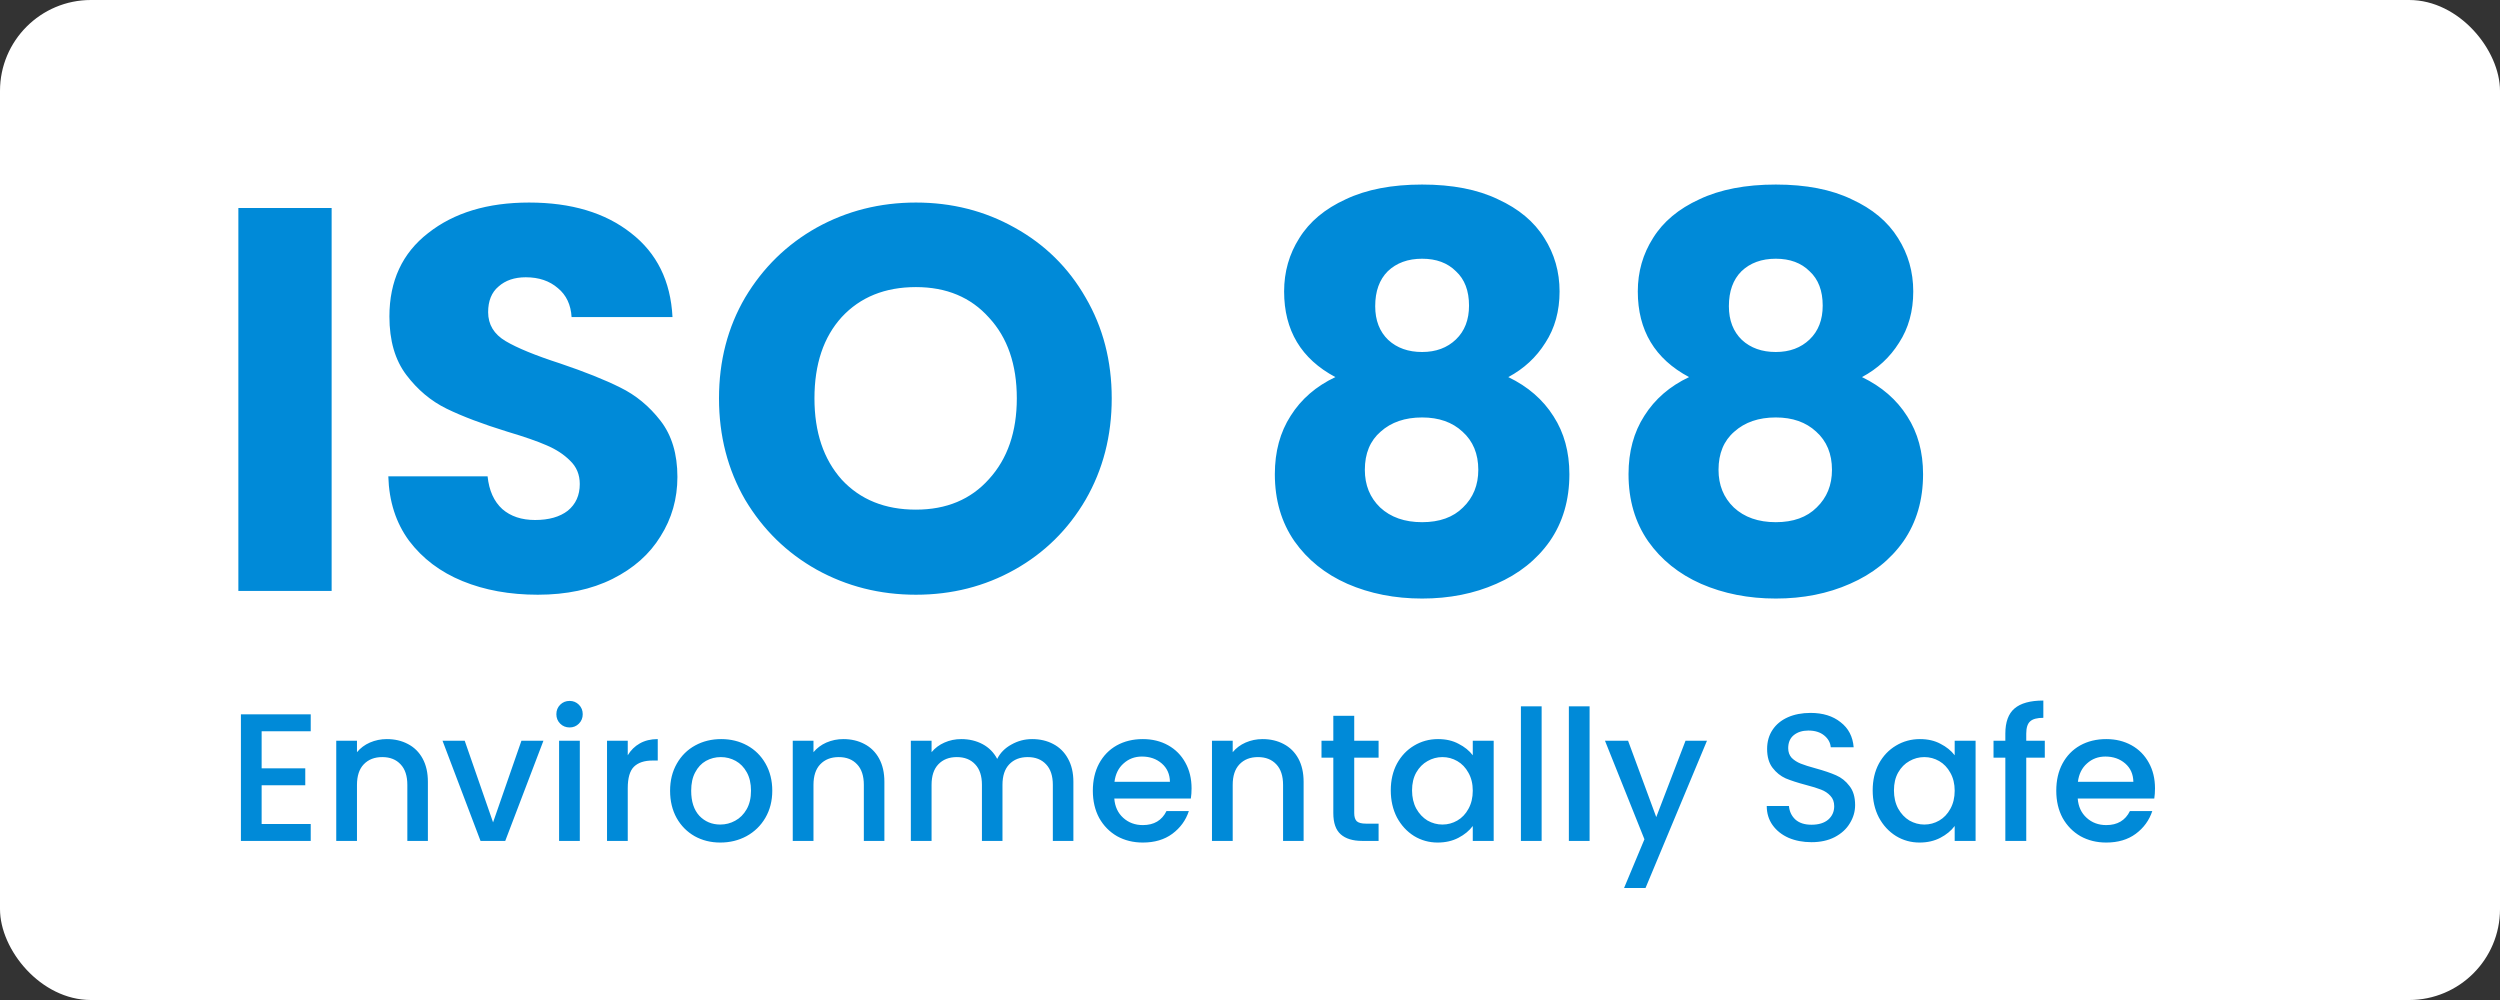 <svg width="110" height="44" viewBox="0 0 110 44" fill="none" xmlns="http://www.w3.org/2000/svg">
<rect x="0" y="0" width="110" height="44" fill="#333333" stroke="none"/>
<rect width="110" height="44" rx="4" fill="white"/>
<path d="M11.512 32.176V33.808H13.432V34.552H11.512V36.256H13.672V37H10.6V31.432H13.672V32.176H11.512ZM17.019 32.52C17.366 32.52 17.675 32.592 17.947 32.736C18.225 32.88 18.441 33.093 18.595 33.376C18.75 33.659 18.827 34 18.827 34.4V37H17.923V34.536C17.923 34.141 17.825 33.84 17.627 33.632C17.43 33.419 17.161 33.312 16.819 33.312C16.478 33.312 16.206 33.419 16.003 33.632C15.806 33.84 15.707 34.141 15.707 34.536V37H14.795V32.592H15.707V33.096C15.857 32.915 16.046 32.773 16.275 32.672C16.51 32.571 16.758 32.52 17.019 32.52ZM21.695 36.184L22.943 32.592H23.911L22.231 37H21.143L19.471 32.592H20.447L21.695 36.184ZM25.064 32.008C24.899 32.008 24.76 31.952 24.648 31.84C24.536 31.728 24.48 31.589 24.48 31.424C24.48 31.259 24.536 31.12 24.648 31.008C24.76 30.896 24.899 30.84 25.064 30.84C25.224 30.84 25.36 30.896 25.472 31.008C25.584 31.12 25.64 31.259 25.64 31.424C25.64 31.589 25.584 31.728 25.472 31.84C25.36 31.952 25.224 32.008 25.064 32.008ZM25.512 32.592V37H24.6V32.592H25.512ZM27.621 33.232C27.755 33.008 27.931 32.835 28.149 32.712C28.373 32.584 28.637 32.52 28.941 32.52V33.464H28.709C28.352 33.464 28.08 33.555 27.893 33.736C27.712 33.917 27.621 34.232 27.621 34.68V37H26.709V32.592H27.621V33.232ZM31.692 37.072C31.276 37.072 30.9 36.979 30.564 36.792C30.228 36.6 29.964 36.333 29.772 35.992C29.58 35.645 29.484 35.245 29.484 34.792C29.484 34.344 29.582 33.947 29.78 33.6C29.977 33.253 30.246 32.987 30.588 32.8C30.929 32.613 31.31 32.52 31.732 32.52C32.153 32.52 32.534 32.613 32.876 32.8C33.217 32.987 33.486 33.253 33.684 33.6C33.881 33.947 33.98 34.344 33.98 34.792C33.98 35.24 33.878 35.637 33.676 35.984C33.473 36.331 33.196 36.6 32.844 36.792C32.497 36.979 32.113 37.072 31.692 37.072ZM31.692 36.28C31.926 36.28 32.145 36.224 32.348 36.112C32.556 36 32.724 35.832 32.852 35.608C32.98 35.384 33.044 35.112 33.044 34.792C33.044 34.472 32.982 34.203 32.86 33.984C32.737 33.76 32.574 33.592 32.372 33.48C32.169 33.368 31.95 33.312 31.716 33.312C31.481 33.312 31.262 33.368 31.06 33.48C30.862 33.592 30.705 33.76 30.588 33.984C30.47 34.203 30.412 34.472 30.412 34.792C30.412 35.267 30.532 35.635 30.772 35.896C31.017 36.152 31.324 36.28 31.692 36.28ZM37.105 32.52C37.452 32.52 37.761 32.592 38.033 32.736C38.311 32.88 38.527 33.093 38.681 33.376C38.836 33.659 38.913 34 38.913 34.4V37H38.009V34.536C38.009 34.141 37.911 33.84 37.713 33.632C37.516 33.419 37.247 33.312 36.905 33.312C36.564 33.312 36.292 33.419 36.089 33.632C35.892 33.84 35.793 34.141 35.793 34.536V37H34.881V32.592H35.793V33.096C35.943 32.915 36.132 32.773 36.361 32.672C36.596 32.571 36.844 32.52 37.105 32.52ZM45.413 32.52C45.759 32.52 46.069 32.592 46.341 32.736C46.618 32.88 46.834 33.093 46.989 33.376C47.149 33.659 47.229 34 47.229 34.4V37H46.325V34.536C46.325 34.141 46.226 33.84 46.029 33.632C45.831 33.419 45.562 33.312 45.221 33.312C44.879 33.312 44.607 33.419 44.405 33.632C44.207 33.84 44.109 34.141 44.109 34.536V37H43.205V34.536C43.205 34.141 43.106 33.84 42.909 33.632C42.711 33.419 42.442 33.312 42.101 33.312C41.759 33.312 41.487 33.419 41.285 33.632C41.087 33.84 40.989 34.141 40.989 34.536V37H40.077V32.592H40.989V33.096C41.138 32.915 41.327 32.773 41.557 32.672C41.786 32.571 42.031 32.52 42.293 32.52C42.645 32.52 42.959 32.595 43.237 32.744C43.514 32.893 43.727 33.109 43.877 33.392C44.01 33.125 44.218 32.915 44.501 32.76C44.783 32.6 45.087 32.52 45.413 32.52ZM52.429 34.688C52.429 34.853 52.418 35.003 52.397 35.136H49.029C49.056 35.488 49.186 35.771 49.421 35.984C49.656 36.197 49.944 36.304 50.285 36.304C50.776 36.304 51.122 36.099 51.325 35.688H52.309C52.176 36.093 51.933 36.427 51.581 36.688C51.234 36.944 50.802 37.072 50.285 37.072C49.864 37.072 49.485 36.979 49.149 36.792C48.818 36.6 48.557 36.333 48.365 35.992C48.178 35.645 48.085 35.245 48.085 34.792C48.085 34.339 48.176 33.941 48.357 33.6C48.544 33.253 48.802 32.987 49.133 32.8C49.469 32.613 49.853 32.52 50.285 32.52C50.701 32.52 51.072 32.611 51.397 32.792C51.722 32.973 51.976 33.229 52.157 33.56C52.338 33.885 52.429 34.261 52.429 34.688ZM51.477 34.4C51.472 34.064 51.352 33.795 51.117 33.592C50.882 33.389 50.592 33.288 50.245 33.288C49.93 33.288 49.661 33.389 49.437 33.592C49.213 33.789 49.08 34.059 49.037 34.4H51.477ZM55.551 32.52C55.897 32.52 56.207 32.592 56.479 32.736C56.756 32.88 56.972 33.093 57.127 33.376C57.281 33.659 57.359 34 57.359 34.4V37H56.455V34.536C56.455 34.141 56.356 33.84 56.159 33.632C55.961 33.419 55.692 33.312 55.351 33.312C55.009 33.312 54.737 33.419 54.535 33.632C54.337 33.84 54.239 34.141 54.239 34.536V37H53.327V32.592H54.239V33.096C54.388 32.915 54.577 32.773 54.807 32.672C55.041 32.571 55.289 32.52 55.551 32.52ZM59.586 33.336V35.776C59.586 35.941 59.623 36.061 59.698 36.136C59.778 36.205 59.911 36.24 60.098 36.24H60.658V37H59.938C59.527 37 59.212 36.904 58.994 36.712C58.775 36.52 58.666 36.208 58.666 35.776V33.336H58.146V32.592H58.666V31.496H59.586V32.592H60.658V33.336H59.586ZM61.194 34.776C61.194 34.333 61.285 33.941 61.466 33.6C61.653 33.259 61.904 32.995 62.218 32.808C62.538 32.616 62.89 32.52 63.274 32.52C63.621 32.52 63.922 32.589 64.178 32.728C64.44 32.861 64.648 33.029 64.802 33.232V32.592H65.722V37H64.802V36.344C64.648 36.552 64.437 36.725 64.17 36.864C63.904 37.003 63.6 37.072 63.258 37.072C62.88 37.072 62.533 36.976 62.218 36.784C61.904 36.587 61.653 36.315 61.466 35.968C61.285 35.616 61.194 35.219 61.194 34.776ZM64.802 34.792C64.802 34.488 64.738 34.224 64.61 34C64.488 33.776 64.325 33.605 64.122 33.488C63.92 33.371 63.701 33.312 63.466 33.312C63.232 33.312 63.013 33.371 62.81 33.488C62.608 33.6 62.442 33.768 62.314 33.992C62.192 34.211 62.13 34.472 62.13 34.776C62.13 35.08 62.192 35.347 62.314 35.576C62.442 35.805 62.608 35.981 62.81 36.104C63.018 36.221 63.237 36.28 63.466 36.28C63.701 36.28 63.92 36.221 64.122 36.104C64.325 35.987 64.488 35.816 64.61 35.592C64.738 35.363 64.802 35.096 64.802 34.792ZM67.832 31.08V37H66.92V31.08H67.832ZM69.942 31.08V37H69.03V31.08H69.942ZM75.107 32.592L72.403 39.072H71.459L72.355 36.928L70.619 32.592H71.635L72.875 35.952L74.163 32.592H75.107ZM79.705 37.056C79.332 37.056 78.996 36.992 78.697 36.864C78.399 36.731 78.164 36.544 77.993 36.304C77.823 36.064 77.737 35.784 77.737 35.464H78.713C78.735 35.704 78.828 35.901 78.993 36.056C79.164 36.211 79.401 36.288 79.705 36.288C80.02 36.288 80.265 36.213 80.441 36.064C80.617 35.909 80.705 35.712 80.705 35.472C80.705 35.285 80.649 35.133 80.537 35.016C80.431 34.899 80.295 34.808 80.129 34.744C79.969 34.68 79.745 34.611 79.457 34.536C79.095 34.44 78.799 34.344 78.569 34.248C78.345 34.147 78.153 33.992 77.993 33.784C77.833 33.576 77.753 33.299 77.753 32.952C77.753 32.632 77.833 32.352 77.993 32.112C78.153 31.872 78.377 31.688 78.665 31.56C78.953 31.432 79.287 31.368 79.665 31.368C80.204 31.368 80.644 31.504 80.985 31.776C81.332 32.043 81.524 32.411 81.561 32.88H80.553C80.537 32.677 80.441 32.504 80.265 32.36C80.089 32.216 79.857 32.144 79.569 32.144C79.308 32.144 79.095 32.211 78.929 32.344C78.764 32.477 78.681 32.669 78.681 32.92C78.681 33.091 78.732 33.232 78.833 33.344C78.94 33.451 79.073 33.536 79.233 33.6C79.393 33.664 79.612 33.733 79.889 33.808C80.257 33.909 80.556 34.011 80.785 34.112C81.02 34.213 81.217 34.371 81.377 34.584C81.543 34.792 81.625 35.072 81.625 35.424C81.625 35.707 81.548 35.973 81.393 36.224C81.244 36.475 81.023 36.677 80.729 36.832C80.441 36.981 80.1 37.056 79.705 37.056ZM82.398 34.776C82.398 34.333 82.488 33.941 82.67 33.6C82.856 33.259 83.107 32.995 83.422 32.808C83.742 32.616 84.094 32.52 84.478 32.52C84.824 32.52 85.126 32.589 85.382 32.728C85.643 32.861 85.851 33.029 86.006 33.232V32.592H86.926V37H86.006V36.344C85.851 36.552 85.64 36.725 85.374 36.864C85.107 37.003 84.803 37.072 84.462 37.072C84.083 37.072 83.736 36.976 83.422 36.784C83.107 36.587 82.856 36.315 82.67 35.968C82.488 35.616 82.398 35.219 82.398 34.776ZM86.006 34.792C86.006 34.488 85.942 34.224 85.814 34C85.691 33.776 85.528 33.605 85.326 33.488C85.123 33.371 84.904 33.312 84.67 33.312C84.435 33.312 84.216 33.371 84.014 33.488C83.811 33.6 83.646 33.768 83.518 33.992C83.395 34.211 83.334 34.472 83.334 34.776C83.334 35.08 83.395 35.347 83.518 35.576C83.646 35.805 83.811 35.981 84.014 36.104C84.222 36.221 84.44 36.28 84.67 36.28C84.904 36.28 85.123 36.221 85.326 36.104C85.528 35.987 85.691 35.816 85.814 35.592C85.942 35.363 86.006 35.096 86.006 34.792ZM89.971 33.336H89.155V37H88.235V33.336H87.715V32.592H88.235V32.28C88.235 31.773 88.369 31.405 88.635 31.176C88.907 30.941 89.331 30.824 89.907 30.824V31.584C89.63 31.584 89.435 31.637 89.323 31.744C89.211 31.845 89.155 32.024 89.155 32.28V32.592H89.971V33.336ZM94.82 34.688C94.82 34.853 94.809 35.003 94.788 35.136H91.42C91.446 35.488 91.577 35.771 91.812 35.984C92.046 36.197 92.334 36.304 92.676 36.304C93.166 36.304 93.513 36.099 93.716 35.688H94.7C94.566 36.093 94.324 36.427 93.972 36.688C93.625 36.944 93.193 37.072 92.676 37.072C92.254 37.072 91.876 36.979 91.54 36.792C91.209 36.6 90.948 36.333 90.756 35.992C90.569 35.645 90.476 35.245 90.476 34.792C90.476 34.339 90.566 33.941 90.748 33.6C90.934 33.253 91.193 32.987 91.524 32.8C91.86 32.613 92.244 32.52 92.676 32.52C93.092 32.52 93.462 32.611 93.788 32.792C94.113 32.973 94.366 33.229 94.548 33.56C94.729 33.885 94.82 34.261 94.82 34.688ZM93.868 34.4C93.862 34.064 93.742 33.795 93.508 33.592C93.273 33.389 92.982 33.288 92.636 33.288C92.321 33.288 92.052 33.389 91.828 33.592C91.604 33.789 91.47 34.059 91.428 34.4H93.868Z" fill="#008AD8"/>
<path d="M14.592 9.152V26H10.488V9.152H14.592ZM23.662 26.168C22.43 26.168 21.326 25.968 20.35 25.568C19.374 25.168 18.59 24.576 17.998 23.792C17.422 23.008 17.118 22.064 17.086 20.96H21.454C21.518 21.584 21.734 22.064 22.102 22.4C22.47 22.72 22.95 22.88 23.542 22.88C24.15 22.88 24.63 22.744 24.982 22.472C25.334 22.184 25.51 21.792 25.51 21.296C25.51 20.88 25.366 20.536 25.078 20.264C24.806 19.992 24.462 19.768 24.046 19.592C23.646 19.416 23.07 19.216 22.318 18.992C21.23 18.656 20.342 18.32 19.654 17.984C18.966 17.648 18.374 17.152 17.878 16.496C17.382 15.84 17.134 14.984 17.134 13.928C17.134 12.36 17.702 11.136 18.838 10.256C19.974 9.36 21.454 8.912 23.278 8.912C25.134 8.912 26.63 9.36 27.766 10.256C28.902 11.136 29.51 12.368 29.59 13.952H25.15C25.118 13.408 24.918 12.984 24.55 12.68C24.182 12.36 23.71 12.2 23.134 12.2C22.638 12.2 22.238 12.336 21.934 12.608C21.63 12.864 21.478 13.24 21.478 13.736C21.478 14.28 21.734 14.704 22.246 15.008C22.758 15.312 23.558 15.64 24.646 15.992C25.734 16.36 26.614 16.712 27.286 17.048C27.974 17.384 28.566 17.872 29.062 18.512C29.558 19.152 29.806 19.976 29.806 20.984C29.806 21.944 29.558 22.816 29.062 23.6C28.582 24.384 27.878 25.008 26.95 25.472C26.022 25.936 24.926 26.168 23.662 26.168ZM40.3 26.168C38.716 26.168 37.26 25.8 35.932 25.064C34.62 24.328 33.572 23.304 32.788 21.992C32.02 20.664 31.636 19.176 31.636 17.528C31.636 15.88 32.02 14.4 32.788 13.088C33.572 11.776 34.62 10.752 35.932 10.016C37.26 9.28 38.716 8.912 40.3 8.912C41.884 8.912 43.332 9.28 44.644 10.016C45.972 10.752 47.012 11.776 47.764 13.088C48.532 14.4 48.916 15.88 48.916 17.528C48.916 19.176 48.532 20.664 47.764 21.992C46.996 23.304 45.956 24.328 44.644 25.064C43.332 25.8 41.884 26.168 40.3 26.168ZM40.3 22.424C41.644 22.424 42.716 21.976 43.516 21.08C44.332 20.184 44.74 19 44.74 17.528C44.74 16.04 44.332 14.856 43.516 13.976C42.716 13.08 41.644 12.632 40.3 12.632C38.94 12.632 37.852 13.072 37.036 13.952C36.236 14.832 35.836 16.024 35.836 17.528C35.836 19.016 36.236 20.208 37.036 21.104C37.852 21.984 38.94 22.424 40.3 22.424ZM58.757 16.592C57.253 15.792 56.501 14.536 56.501 12.824C56.501 11.96 56.725 11.176 57.173 10.472C57.621 9.752 58.301 9.184 59.213 8.768C60.125 8.336 61.245 8.12 62.573 8.12C63.901 8.12 65.013 8.336 65.909 8.768C66.821 9.184 67.501 9.752 67.949 10.472C68.397 11.176 68.621 11.96 68.621 12.824C68.621 13.688 68.413 14.44 67.997 15.08C67.597 15.72 67.053 16.224 66.365 16.592C67.229 17.008 67.893 17.584 68.357 18.32C68.821 19.04 69.053 19.888 69.053 20.864C69.053 22 68.765 22.984 68.189 23.816C67.613 24.632 66.829 25.256 65.837 25.688C64.861 26.12 63.773 26.336 62.573 26.336C61.373 26.336 60.277 26.12 59.285 25.688C58.309 25.256 57.533 24.632 56.957 23.816C56.381 22.984 56.093 22 56.093 20.864C56.093 19.872 56.325 19.016 56.789 18.296C57.253 17.56 57.909 16.992 58.757 16.592ZM64.637 13.448C64.637 12.792 64.445 12.288 64.061 11.936C63.693 11.568 63.197 11.384 62.573 11.384C61.949 11.384 61.445 11.568 61.061 11.936C60.693 12.304 60.509 12.816 60.509 13.472C60.509 14.096 60.701 14.592 61.085 14.96C61.469 15.312 61.965 15.488 62.573 15.488C63.181 15.488 63.677 15.304 64.061 14.936C64.445 14.568 64.637 14.072 64.637 13.448ZM62.573 18.368C61.821 18.368 61.213 18.576 60.749 18.992C60.285 19.392 60.053 19.952 60.053 20.672C60.053 21.344 60.277 21.896 60.725 22.328C61.189 22.76 61.805 22.976 62.573 22.976C63.341 22.976 63.941 22.76 64.373 22.328C64.821 21.896 65.045 21.344 65.045 20.672C65.045 19.968 64.813 19.408 64.349 18.992C63.901 18.576 63.309 18.368 62.573 18.368ZM74.319 16.592C72.815 15.792 72.063 14.536 72.063 12.824C72.063 11.96 72.287 11.176 72.735 10.472C73.183 9.752 73.863 9.184 74.775 8.768C75.687 8.336 76.807 8.12 78.135 8.12C79.463 8.12 80.575 8.336 81.471 8.768C82.383 9.184 83.063 9.752 83.511 10.472C83.959 11.176 84.183 11.96 84.183 12.824C84.183 13.688 83.975 14.44 83.559 15.08C83.159 15.72 82.615 16.224 81.927 16.592C82.791 17.008 83.455 17.584 83.919 18.32C84.383 19.04 84.615 19.888 84.615 20.864C84.615 22 84.327 22.984 83.751 23.816C83.175 24.632 82.391 25.256 81.399 25.688C80.423 26.12 79.335 26.336 78.135 26.336C76.935 26.336 75.839 26.12 74.847 25.688C73.871 25.256 73.095 24.632 72.519 23.816C71.943 22.984 71.655 22 71.655 20.864C71.655 19.872 71.887 19.016 72.351 18.296C72.815 17.56 73.471 16.992 74.319 16.592ZM80.199 13.448C80.199 12.792 80.007 12.288 79.623 11.936C79.255 11.568 78.759 11.384 78.135 11.384C77.511 11.384 77.007 11.568 76.623 11.936C76.255 12.304 76.071 12.816 76.071 13.472C76.071 14.096 76.263 14.592 76.647 14.96C77.031 15.312 77.527 15.488 78.135 15.488C78.743 15.488 79.239 15.304 79.623 14.936C80.007 14.568 80.199 14.072 80.199 13.448ZM78.135 18.368C77.383 18.368 76.775 18.576 76.311 18.992C75.847 19.392 75.615 19.952 75.615 20.672C75.615 21.344 75.839 21.896 76.287 22.328C76.751 22.76 77.367 22.976 78.135 22.976C78.903 22.976 79.503 22.76 79.935 22.328C80.383 21.896 80.607 21.344 80.607 20.672C80.607 19.968 80.375 19.408 79.911 18.992C79.463 18.576 78.871 18.368 78.135 18.368Z" fill="#008AD8"/>
</svg>
